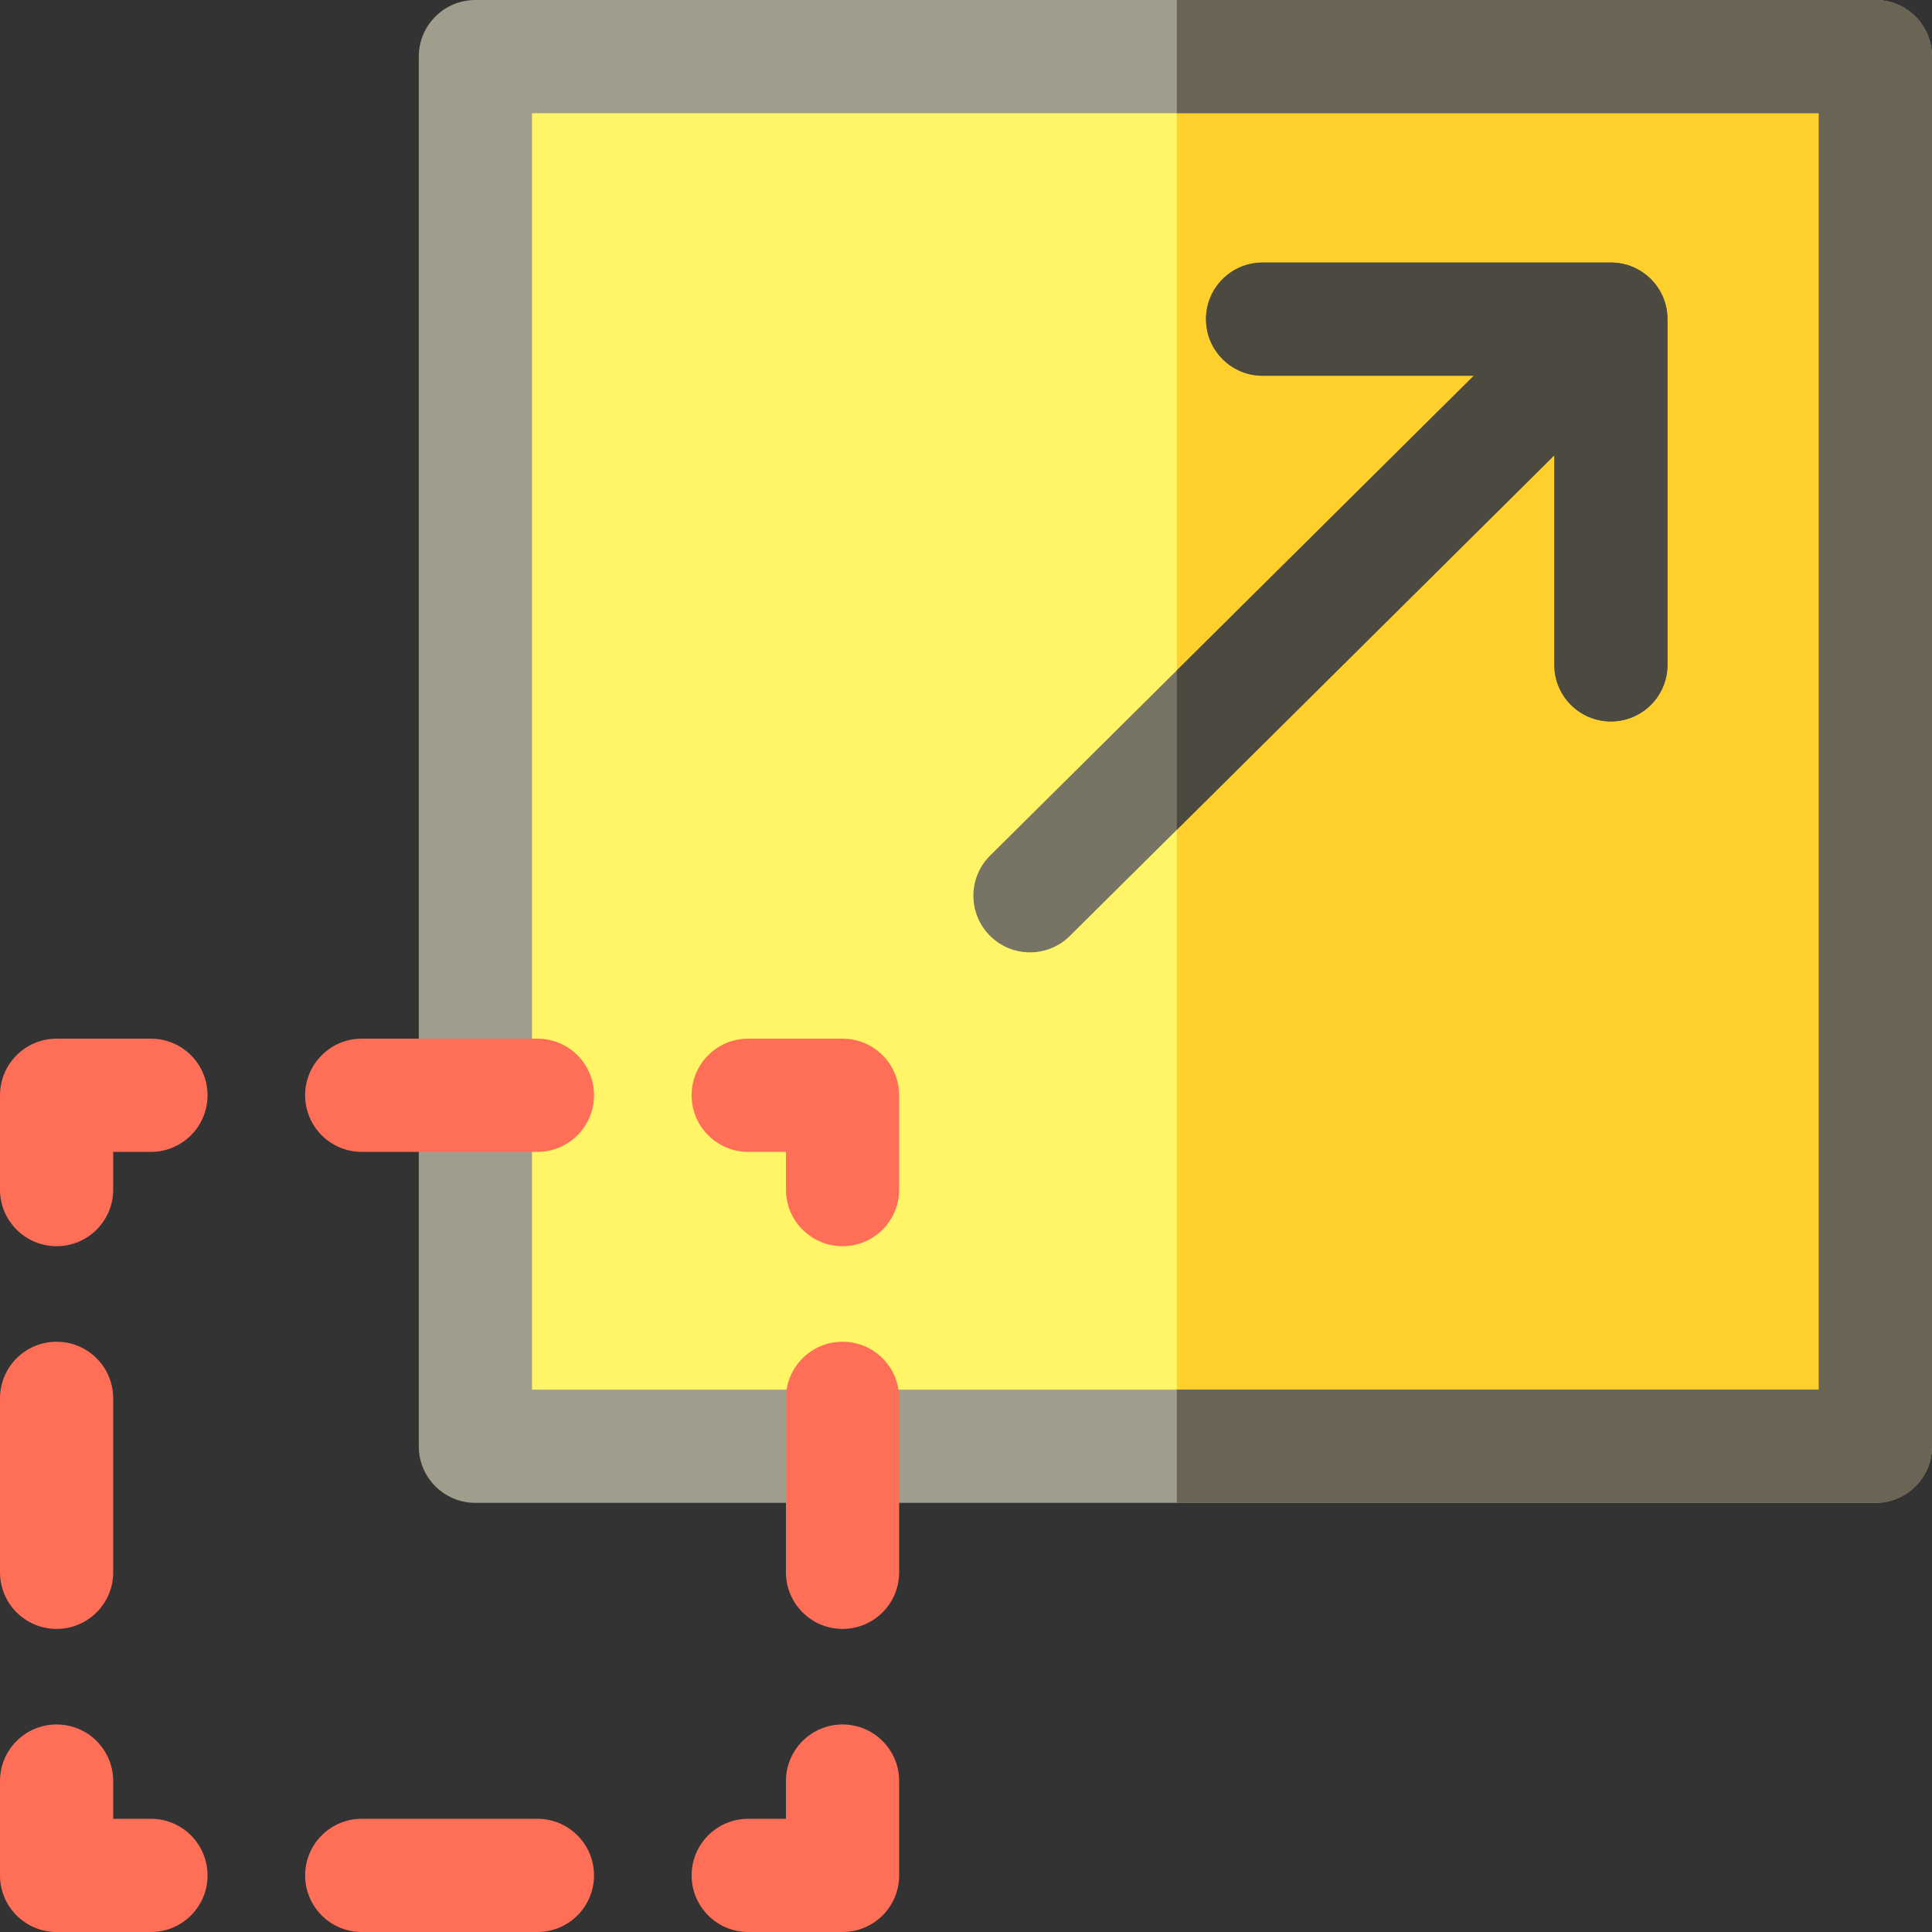 <svg height="512pt" viewBox="0 0 512 512" width="512pt" xmlns="http://www.w3.org/2000/svg"><rect x="0" y="0" width="512" height="512" fill="#333333" stroke="none"/><path d="m126.738 15.004h370.254v370.254h-370.254zm0 0" fill="#fff566"/><path d="m311.867 15.004h185.125v370.254h-185.125zm0 0" fill="#ffcf2c"/><path d="m497 398.273h-371.02c-8.285 0-15-6.719-15-15v-368.273c0-8.285 6.715-15 15-15h371.02c8.285 0 15 6.715 15 15v368.273c0 8.285-6.715 15-15 15zm-356.02-30h341.02v-338.273h-341.02zm0 0" fill="#a19d8d"/><path d="m497 0h-185.133v30h170.133v338.273h-170.133v30h185.133c8.285 0 15-6.719 15-15v-368.273c0-8.285-6.715-15-15-15zm0 0" fill="#696453"/><path d="m426.906 69.574h-92.305c-8.285 0-15 6.715-15 15 0 8.285 6.715 15 15 15h55.973l-128.176 127.156c-5.883 5.836-5.922 15.332-.086 21.215 2.934 2.957 6.789 4.438 10.648 4.438 3.82 0 7.641-1.449 10.562-4.355l128.383-127.355v55.523c0 8.285 6.715 15 15 15s15-6.715 15-15v-91.621c0-8.285-6.715-15-15-15zm0 0" fill="#787465"/><path d="m426.906 69.574h-92.305c-8.285 0-15 6.715-15 15 0 8.285 6.715 15 15 15h55.973l-78.711 78.082v42.258l100.043-99.246v55.527c0 8.281 6.715 15 15 15s15-6.719 15-15v-91.621c0-8.285-6.715-15-15-15zm0 0" fill="#4c4a40"/><g fill="#ff6e57"><path d="m223.285 330.258c-8.285 0-15-6.719-15-15v-10h-10c-8.285 0-15-6.719-15-15 0-8.285 6.715-15 15-15h25c8.285 0 15 6.715 15 15v25c0 8.281-6.715 15-15 15zm0 0"/><path d="m142.422 305.258h-46.559c-8.281 0-15-6.719-15-15 0-8.285 6.719-15 15-15h46.559c8.281 0 15 6.715 15 15 0 8.281-6.719 15-15 15zm0 0"/><path d="m15 330.258c-8.285 0-15-6.719-15-15v-25c0-8.285 6.715-15 15-15h25c8.285 0 15 6.715 15 15 0 8.281-6.715 15-15 15h-10v10c0 8.281-6.715 15-15 15zm0 0"/><path d="m15 431.68c-8.285 0-15-6.715-15-15v-46.102c0-8.285 6.715-15 15-15s15 6.715 15 15v46.102c0 8.285-6.715 15-15 15zm0 0"/><path d="m40 512h-25c-8.285 0-15-6.715-15-15v-25c0-8.285 6.715-15 15-15s15 6.715 15 15v10h10c8.285 0 15 6.715 15 15s-6.715 15-15 15zm0 0"/><path d="m142.422 512h-46.559c-8.281 0-15-6.715-15-15s6.719-15 15-15h46.559c8.281 0 15 6.715 15 15s-6.719 15-15 15zm0 0"/><path d="m223.285 512h-25c-8.285 0-15-6.715-15-15s6.715-15 15-15h10v-10c0-8.285 6.715-15 15-15s15 6.715 15 15v25c0 8.285-6.715 15-15 15zm0 0"/><path d="m223.285 431.68c-8.285 0-15-6.715-15-15v-46.102c0-8.285 6.715-15 15-15s15 6.715 15 15v46.102c0 8.285-6.715 15-15 15zm0 0"/></g></svg>